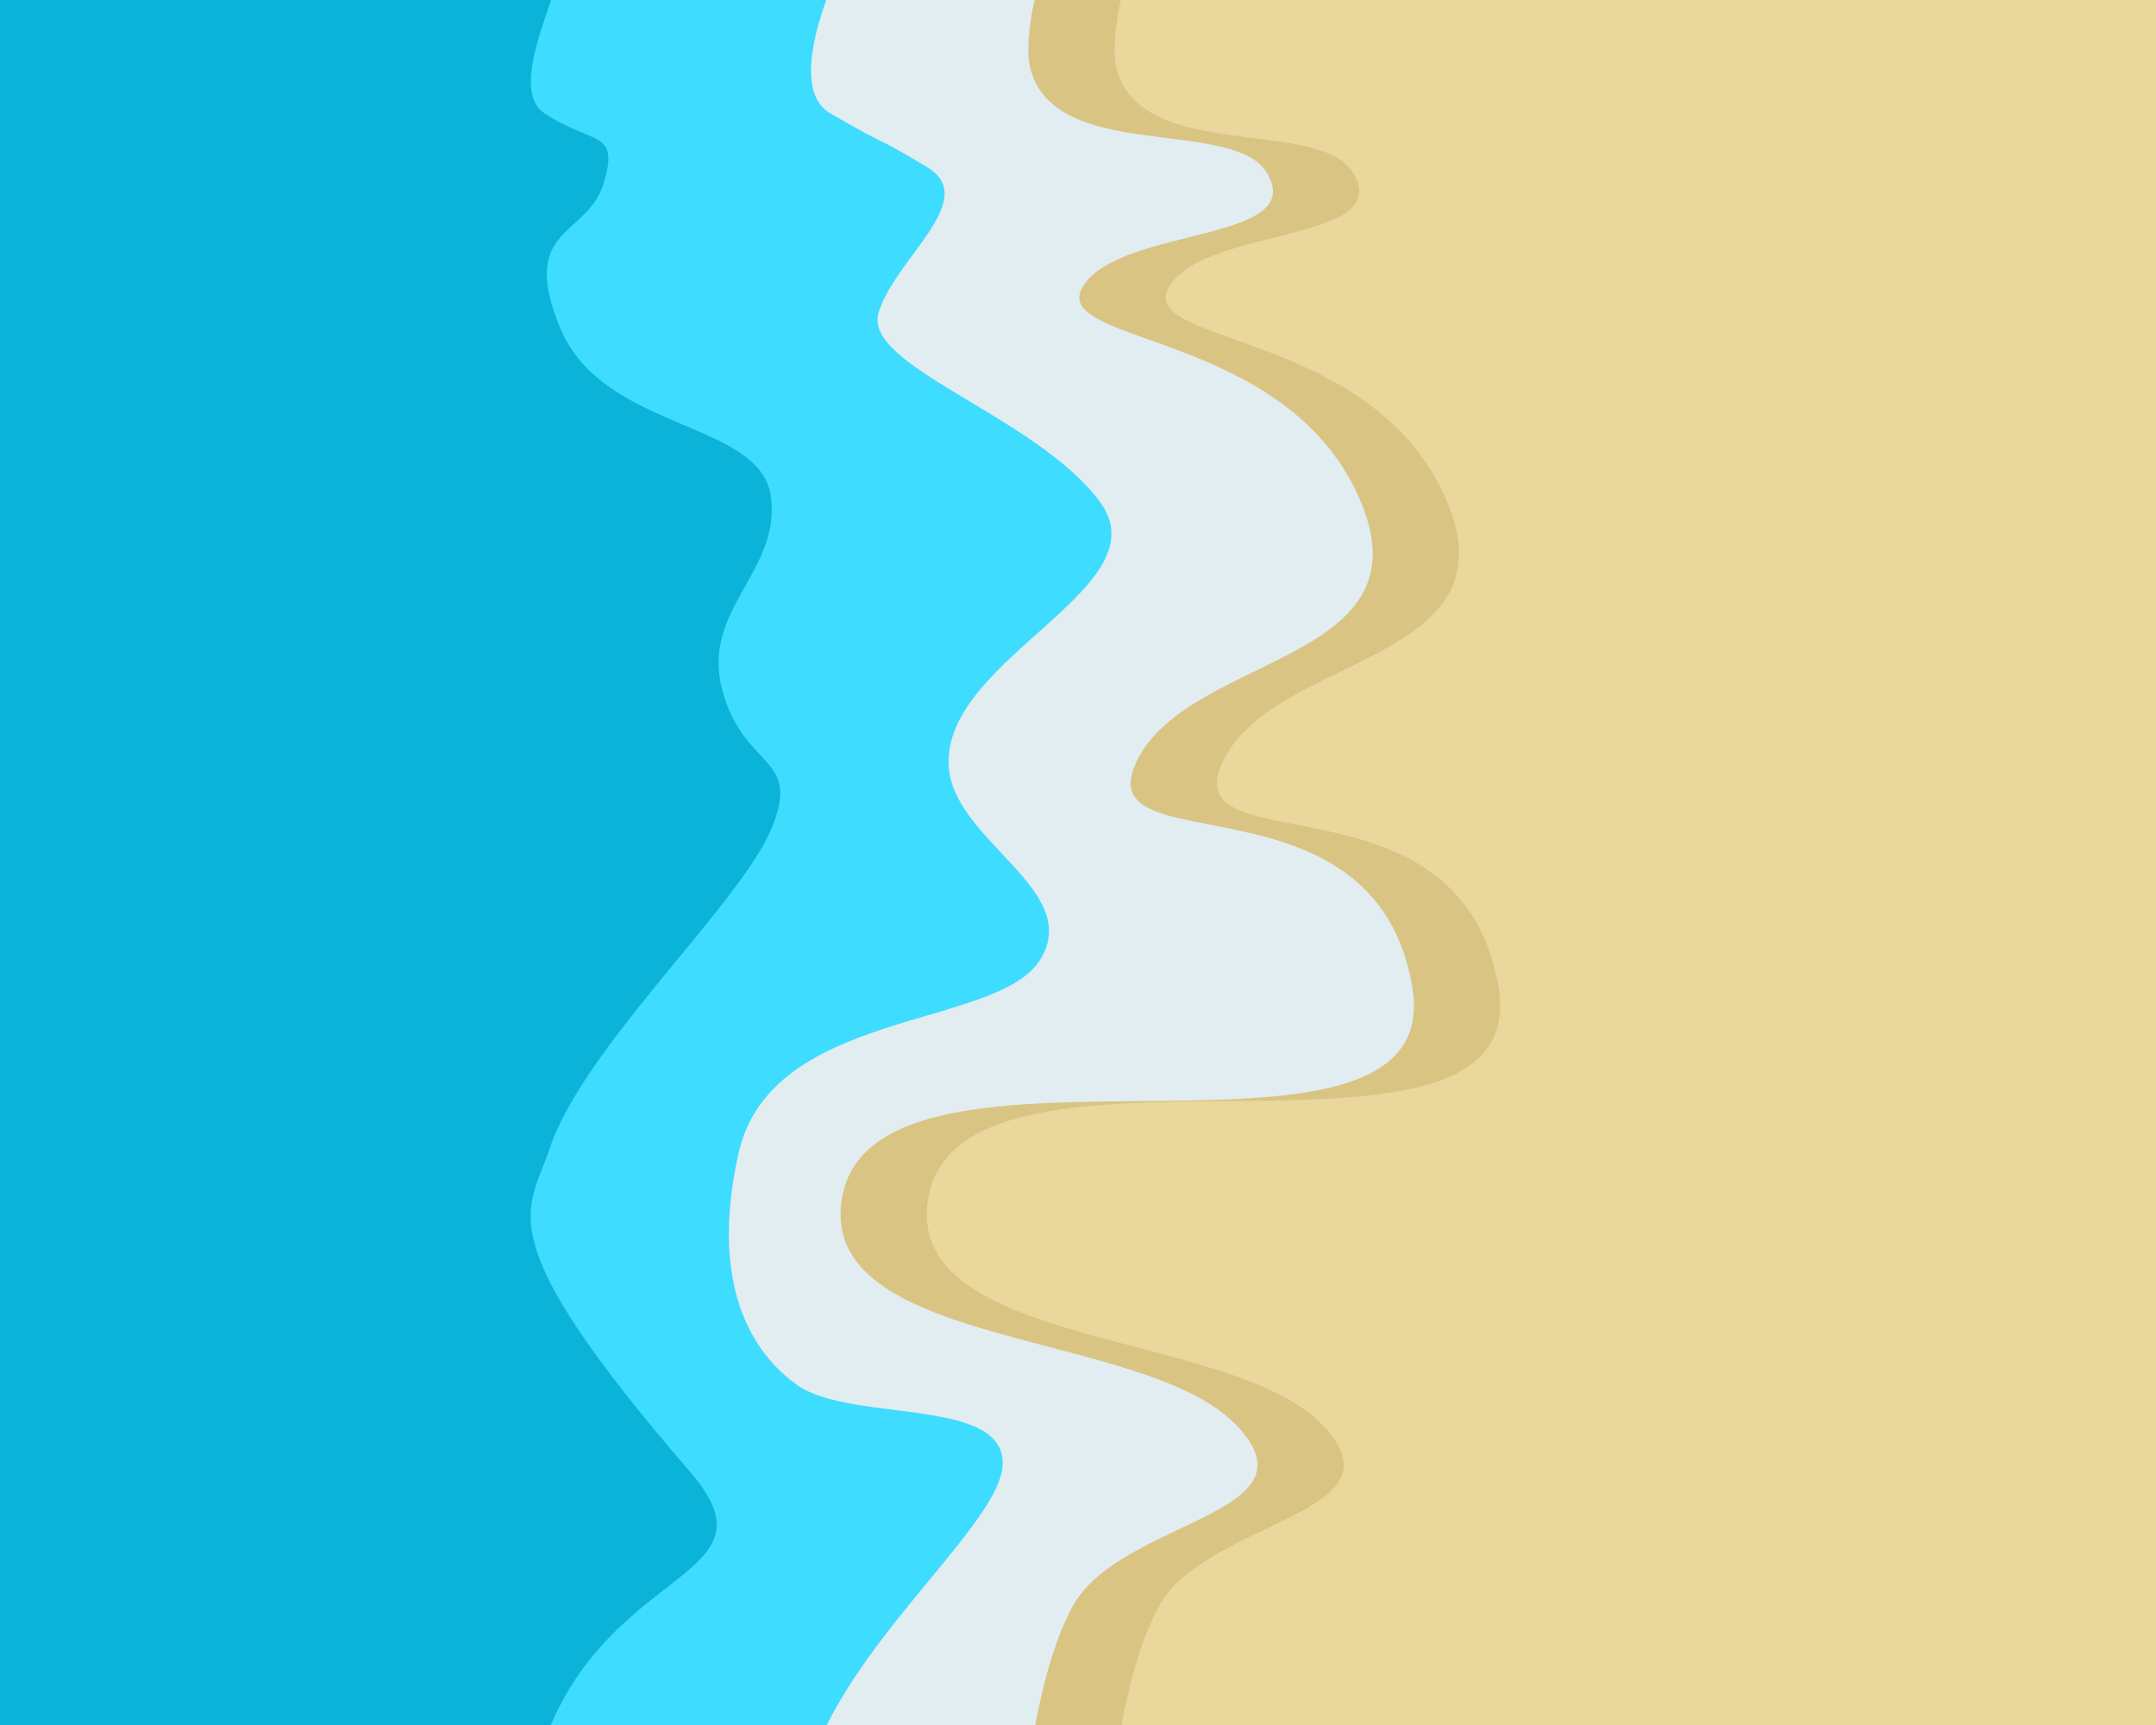 <svg width="200" height="160" viewBox="0 0 200 160" fill="none" xmlns="http://www.w3.org/2000/svg">
<rect x="0" y="0" width="200" height="160" fill="#333333" stroke="none"/>
<g clip-path="url(#clip0)">
<rect width="200" height="160" fill="#EAD79B"/>
<path d="M125.5 16C122.3 10.8 105.395 15.245 103.5 6C103.03 3.705 104.167 -1.5 104.5 -1.5L-3.5 -16L-7 164L103.5 163.5C103.5 163.5 104.5 154.5 107.5 149C111.934 140.871 131 140.5 122.5 132C114 123.5 85 125 86 112C87.5 92.5 142.5 112 139 91.5C135.5 71 108.5 80.5 113.5 70.5C118.5 60.5 141 61.5 134 46C127 30.5 105 32 108.5 26.5C112 21 129.5 22.5 125.5 16Z" fill="#D9C484"/>
<path d="M117.5 16C114.3 10.8 97.395 15.245 95.5 6C95.029 3.705 96.167 -1.5 96.5 -1.5L-11.5 -16L-15 164L95.5 163.5C95.5 163.5 96.5 154.5 99.5 149C103.934 140.871 123 140.5 114.5 132C106 123.5 77 125 78 112C79.5 92.5 134.5 112 131 91.5C127.5 71 100.5 80.5 105.5 70.5C110.5 60.5 133 61.5 126 46C119 30.5 97 32 100.5 26.5C104 21 121.5 22.5 117.5 16Z" fill="#E1EDF1"/>
<path d="M77 10.5C72.2 7.7 78.5 -5.167 80.5 -7.5L-13 -9.5L-7 165.5L76 161.5C80.5 151 92.6 141.2 93 136C93.5 129.5 79 132 74 128.5C70.801 126.261 65.5 120.5 68.5 107C71.5 93.5 92.5 95.5 96.5 89C100.5 82.5 88.35 78 88 71C87.5 61 108 54.5 102 46.5C96 38.5 80 34 81.5 29C83 24 91 18.5 86 15.5C80.426 12.156 83 14 77 10.5Z" fill="#3EDCFF"/>
<path d="M50.5 10.5C46.9 8.1 52.167 -1 52 -3.5L-6 -6.5L-10.5 168.5L50.5 161.5C56.5 145 72.636 146.5 64 136.5C45 114.5 49 112.5 51 106.5C54.106 97.181 68.5 84 71.5 77C74.5 70 69 71.5 67 64C65 56.5 72.5 53 71.5 46C70.5 39 56 40 52 30.5C48 21 54.5 22 56 17C57.5 12 55 13.5 50.5 10.5Z" fill="#0BB3D8"/>
</g>
<defs>
<clipPath id="clip0">
<rect width="200" height="160" fill="white"/>
</clipPath>
</defs>
</svg>
